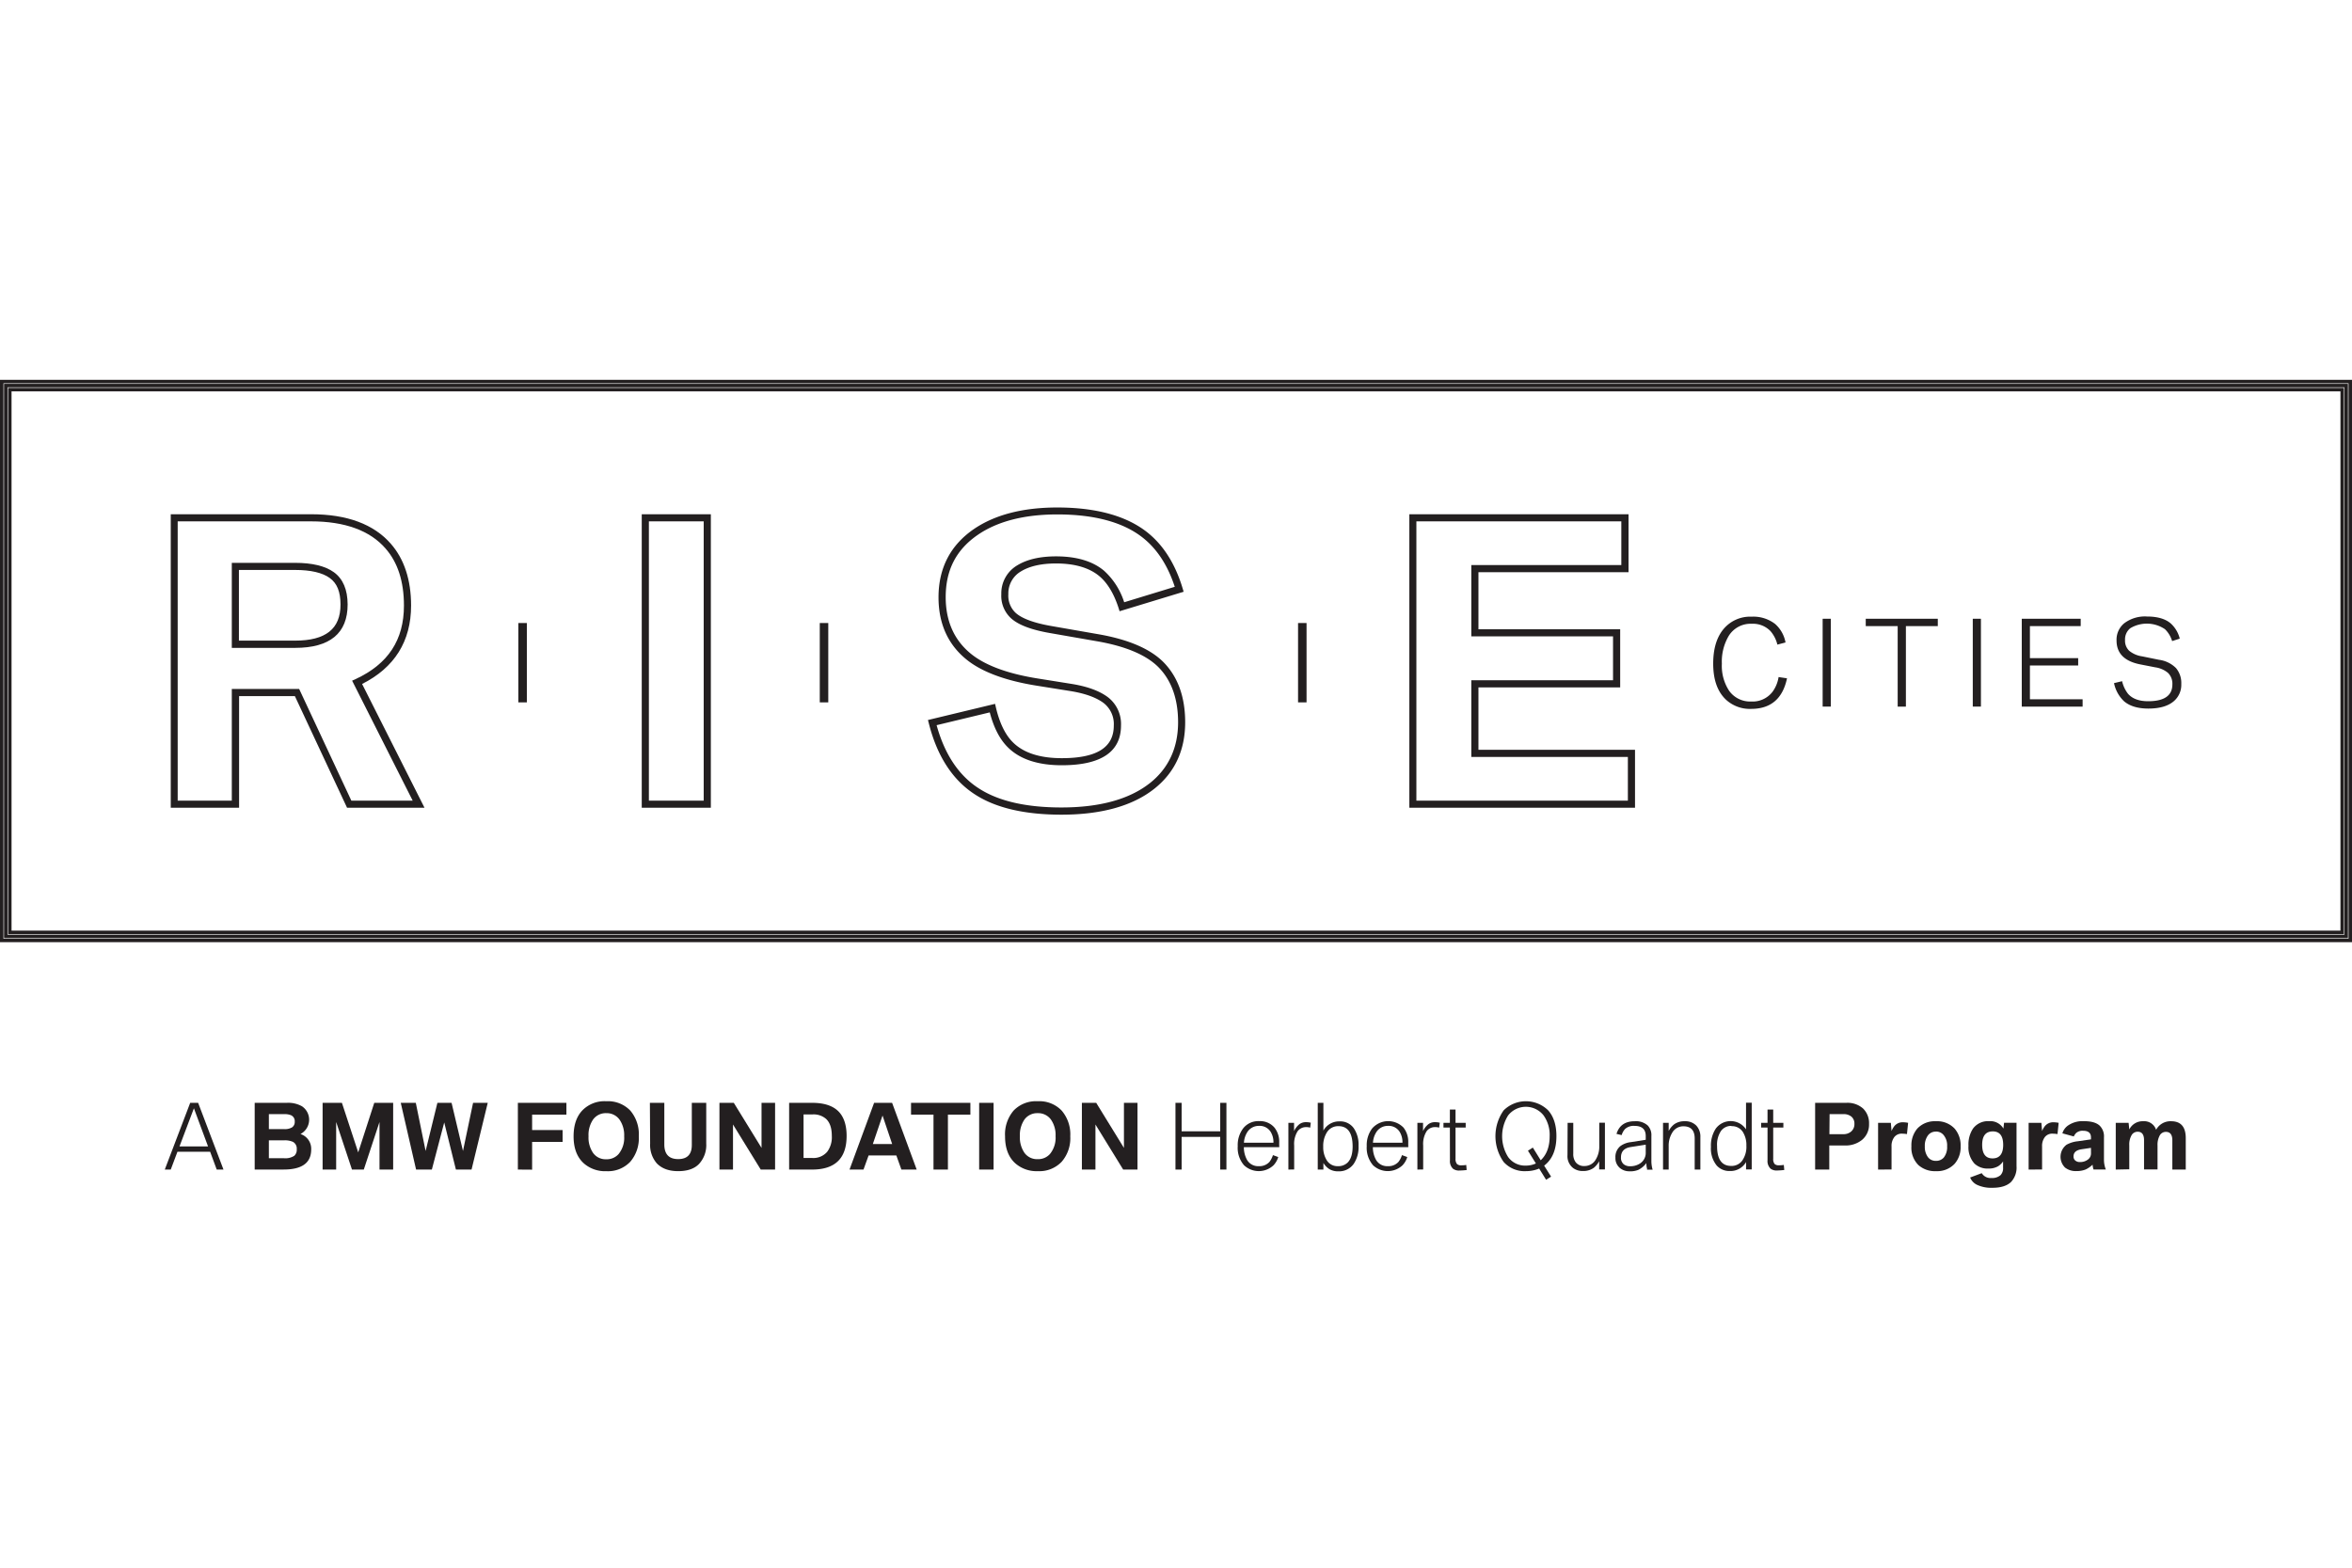 <svg id="Layer_1" data-name="Layer 1" xmlns="http://www.w3.org/2000/svg" viewBox="0 0 678.39 233.11" width="15" height="10"><defs><style>.cls-1{fill:none;stroke:#231f20;stroke-miterlimit:10;}.cls-2{fill:#231f20;}</style></defs><rect class="cls-1" x="1.66" y="1.66" width="675.06" height="158.9"/><path class="cls-1" d="M713.64,201.49H36.25V40.26H713.64ZM38.58,199.16H711.31V42.59H38.58Z" transform="translate(-35.75 -39.76)"/><path class="cls-2" d="M547,129.76a7.23,7.23,0,0,1-6.15,2.8,7.42,7.42,0,0,1-6.39-3.13,13.1,13.1,0,0,1-2.07-7.77,14.52,14.52,0,0,1,2-8.06,7.4,7.4,0,0,1,6.61-3.46,7,7,0,0,1,5.4,2.1,9.27,9.27,0,0,1,2,3.91l2.35-.62a9.35,9.35,0,0,0-3-5.34,10.25,10.25,0,0,0-6.75-2.1,10,10,0,0,0-8.11,3.55q-3,3.58-3,10,0,6.93,3.68,10.39a10.16,10.16,0,0,0,7.25,2.66q8.5,0,10.36-8.82l-2.43-.36A9.71,9.71,0,0,1,547,129.76Z" transform="translate(-35.75 -39.76)"/><rect class="cls-2" x="525.71" y="68.93" width="2.35" height="25.34"/><polygon class="cls-2" points="538.14 71.05 547.35 71.05 547.35 94.28 549.72 94.28 549.72 71.05 558.92 71.05 558.92 68.93 538.14 68.93 538.14 71.05"/><rect class="cls-2" x="569.01" y="68.93" width="2.35" height="25.34"/><polygon class="cls-2" points="585.49 82.41 599.41 82.41 599.41 80.29 585.49 80.29 585.49 71.05 600.14 71.05 600.14 68.93 583.14 68.93 583.14 94.28 600.69 94.28 600.69 92.16 585.49 92.16 585.49 82.41"/><path class="cls-2" d="M663.37,122.91a8.48,8.48,0,0,0-4.88-2.38l-4.91-1a7.49,7.49,0,0,1-3.71-1.61,4,4,0,0,1-1.19-3.08,4.11,4.11,0,0,1,1.51-3.42,9.29,9.29,0,0,1,10,.28,7.91,7.91,0,0,1,2.07,3.43l2.2-.71a8.72,8.72,0,0,0-2.69-4.46c-1.56-1.28-3.82-1.92-6.76-1.92a9.89,9.89,0,0,0-6.63,2,6.14,6.14,0,0,0-2.15,4.93q0,5.55,6.86,6.89l4.3.84a7.33,7.33,0,0,1,3.66,1.59,4.35,4.35,0,0,1,1.28,3.33q0,4.86-7,4.86-3.89,0-5.78-2.13a9.26,9.26,0,0,1-1.72-3.65l-2.33.56a9.94,9.94,0,0,0,2.9,5.24c1.64,1.4,4,2.1,7,2.1q4.83,0,7.3-2.09a6.19,6.19,0,0,0,2.2-5A6.64,6.64,0,0,0,663.37,122.91Z" transform="translate(-35.75 -39.76)"/><path class="cls-2" d="M132.06,95.27c-2.49-1.8-6.25-2.71-11.2-2.71H102.61v24.53h18.25c10.06,0,15.16-4.22,15.16-12.53C136,100.3,134.69,97.18,132.06,95.27ZM120.86,115h-16.2V94.61h16.2c4.51,0,7.87.78,10,2.32s3.1,4,3.1,7.63C134,111.61,129.68,115,120.86,115Z" transform="translate(-35.75 -39.76)"/><path class="cls-2" d="M154.32,104.88c0-7.43-2-13.42-5.82-17.8-4.92-5.67-12.67-8.54-23-8.54H85v84.67h19.71V131h16.09l15,32.1.05.11h22.34l-18-35.71C149.54,122.8,154.32,115.19,154.32,104.88Zm.46,56.28H137.09l-15-32.1-.06-.11H102.61v32.21H87V80.59h38.47c9.73,0,17,2.64,21.49,7.84,3.52,4,5.3,9.53,5.3,16.45,0,9.93-4.56,16.87-13.95,21.22l-1,.45Z" transform="translate(-35.75 -39.76)"/><path class="cls-2" d="M220.85,163.21h19.93V78.54H220.85Zm2.06-82.62h15.81v80.57H222.91Z" transform="translate(-35.75 -39.76)"/><path class="cls-2" d="M352.71,113.18l-13.8-2.41c-4.89-.86-8.31-2.11-10.15-3.72a6.76,6.76,0,0,1-2.17-5.44A7.33,7.33,0,0,1,330.27,95c2.47-1.5,5.85-2.26,10.07-2.26,5.36,0,9.55,1.22,12.45,3.62,2.33,1.93,4.21,5,5.57,9.16l.31,1,18.48-5.62-.3-1c-2.12-7.06-5.57-12.5-10.25-16.19-6-4.72-14.72-7.12-25.89-7.12-9.94,0-18,2.09-24.07,6.23-6.76,4.64-10.19,11.26-10.19,19.68,0,7.83,2.89,14,8.6,18.37,4.39,3.33,11,5.72,19.56,7.1l10,1.6c4.2.69,7.41,1.86,9.54,3.49A7.69,7.69,0,0,1,357,139.5c0,6.33-4.91,9.41-15,9.41-6.32,0-11.06-1.54-14.1-4.58-2.2-2.17-3.85-5.57-4.91-10.09l-.23-1-19.36,4.66.26,1c2.41,9.57,7,16.52,13.55,20.63,5.92,3.77,14.23,5.68,24.69,5.68,11.45,0,20.44-2.49,26.69-7.4,6-4.71,9-11.19,9-19.26,0-7.35-2.14-13.21-6.35-17.43C367.43,117.34,361.2,114.67,352.71,113.18Zm14.6,43c-5.88,4.61-14.44,6.95-25.42,6.95-10.06,0-18-1.8-23.59-5.36-5.89-3.68-10.06-9.87-12.4-18.38l15.33-3.69c1.15,4.42,2.91,7.81,5.22,10.08,3.43,3.43,8.66,5.17,15.54,5.17,11.34,0,17.09-3.86,17.09-11.46a9.74,9.74,0,0,0-3.67-8.09c-2.41-1.85-5.93-3.16-10.47-3.9l-10-1.6c-8.24-1.32-14.52-3.58-18.64-6.71-5.16-3.94-7.78-9.58-7.78-16.73,0-7.81,3-13.69,9.29-18,5.68-3.89,13.39-5.87,22.91-5.87,10.7,0,19,2.25,24.62,6.69,4.12,3.24,7.23,8,9.25,14.19L360,103.93a20.67,20.67,0,0,0-5.88-9.16c-3.28-2.71-7.91-4.08-13.76-4.08-4.6,0-8.35.86-11.15,2.56a9.35,9.35,0,0,0-4.65,8.36,8.76,8.76,0,0,0,2.87,7c2.16,1.9,5.8,3.27,11.14,4.2l13.81,2.41c8.06,1.42,13.93,3.9,17.43,7.37,3.81,3.81,5.74,9.18,5.74,16C375.53,146,372.77,151.89,367.31,156.19Z" transform="translate(-35.75 -39.76)"/><path class="cls-2" d="M462.18,128.49h40.88V111.72H462.18V95.26h43.29V78.54H442.25v84.67h65.09V146.5H462.18Zm43.1,20.06v12.61h-61V80.59h59.11V93.2H460.12v20.57H501v12.66H460.12v22.12Z" transform="translate(-35.75 -39.76)"/><rect class="cls-2" x="149.51" y="70.16" width="2.45" height="22.89"/><rect class="cls-2" x="236.45" y="70.16" width="2.45" height="22.89"/><rect class="cls-2" x="374.4" y="70.16" width="2.45" height="22.89"/><path class="cls-2" d="M83.28,267.59l7.33-19.25H92.9l7.31,19.25H98.26l-1.9-5.14H86.93L85,267.59Zm4.24-6.67h8.24l-4.08-11Z" transform="translate(-35.75 -39.76)"/><path class="cls-2" d="M109.21,267.59V248.34h9.25a8.09,8.09,0,0,1,4.4,1,4.67,4.67,0,0,1-.44,8,4.46,4.46,0,0,1,3.09,4.45q0,5.79-7.94,5.79Zm4.09-11.67h4.39a4,4,0,0,0,2.34-.53,1.87,1.87,0,0,0,.73-1.64,1.84,1.84,0,0,0-1.11-1.85,5,5,0,0,0-2-.3H113.3Zm0,8.4h4.34a4.74,4.74,0,0,0,3-.71,2.31,2.31,0,0,0,.7-1.88,2.2,2.2,0,0,0-1.11-2.14,5.87,5.87,0,0,0-2.57-.43H113.3Z" transform="translate(-35.75 -39.76)"/><path class="cls-2" d="M128.8,267.59V248.34h5.57l4.7,14.3,4.63-14.3h5.45v19.25h-3.94V253.87l-4.53,13.72h-3.41l-4.56-13.72v13.72Z" transform="translate(-35.75 -39.76)"/><path class="cls-2" d="M155.76,267.59l-4.42-19.25h4.34l2.83,13.89,3.4-13.89H166l3.29,13.89,2.91-13.89h4.23l-4.67,19.25h-4.51L163.88,254l-3.57,13.59Z" transform="translate(-35.75 -39.76)"/><path class="cls-2" d="M185.12,267.59V248.34h14v3.41h-9.89v4.45h8.79v3.42h-8.79v8Z" transform="translate(-35.75 -39.76)"/><path class="cls-2" d="M210.63,247.88a8.91,8.91,0,0,1,6.91,2.69A10.54,10.54,0,0,1,220,258a10.39,10.39,0,0,1-2.48,7.36,8.87,8.87,0,0,1-6.86,2.7,9.29,9.29,0,0,1-6.47-2.22c-2-1.77-3-4.39-3-7.84q0-4.76,2.47-7.42A8.91,8.91,0,0,1,210.63,247.88Zm0,3.44a4.51,4.51,0,0,0-3.81,1.83A7.9,7.9,0,0,0,205.5,258a7.82,7.82,0,0,0,1.32,4.8,4.44,4.44,0,0,0,3.78,1.82,4.54,4.54,0,0,0,3.56-1.49,7.38,7.38,0,0,0,1.62-5.13,7.84,7.84,0,0,0-1.34-4.82A4.53,4.53,0,0,0,210.63,251.32Z" transform="translate(-35.75 -39.76)"/><path class="cls-2" d="M223.2,248.34h4.16v12q0,4.23,4,4.23t3.93-4.23v-12h4.16v11.74a8,8,0,0,1-2.09,5.9q-2,2.07-6,2.07t-6.17-2.25a8.09,8.09,0,0,1-1.92-5.72Z" transform="translate(-35.75 -39.76)"/><path class="cls-2" d="M243.26,267.59V248.34h4.14l8,13v-13h3.91v19.25h-4.14l-8-13v13Z" transform="translate(-35.75 -39.76)"/><path class="cls-2" d="M263.36,267.59V248.34H270q5.05,0,7.52,2.4c1.61,1.57,2.42,4,2.42,7.15q0,9.69-9.94,9.7Zm4.16-3.34h2.53a5.23,5.23,0,0,0,4.29-1.79,7,7,0,0,0,1.33-4.59q0-3.33-1.64-4.88a5.47,5.47,0,0,0-3.88-1.31h-2.63Z" transform="translate(-35.75 -39.76)"/><path class="cls-2" d="M280.78,267.59l7.09-19.25h5.19l7.09,19.25h-4.41l-1.46-4.07h-8l-1.47,4.07Zm6.72-7.36h5.58L290.3,252Z" transform="translate(-35.75 -39.76)"/><path class="cls-2" d="M305,267.59V251.75h-6.48v-3.41h17.12v3.41h-6.48v15.84Z" transform="translate(-35.75 -39.76)"/><path class="cls-2" d="M318.17,267.59V248.34h4.16v19.25Z" transform="translate(-35.75 -39.76)"/><path class="cls-2" d="M335.06,247.88a8.88,8.88,0,0,1,6.9,2.69,10.5,10.5,0,0,1,2.49,7.42,10.35,10.35,0,0,1-2.49,7.36,8.85,8.85,0,0,1-6.85,2.7,9.28,9.28,0,0,1-6.47-2.22c-2-1.77-3-4.39-3-7.84a10.54,10.54,0,0,1,2.47-7.42A8.94,8.94,0,0,1,335.06,247.88Zm0,3.44a4.54,4.54,0,0,0-3.82,1.83,7.9,7.9,0,0,0-1.32,4.82,7.82,7.82,0,0,0,1.32,4.8,4.47,4.47,0,0,0,3.78,1.82,4.56,4.56,0,0,0,3.57-1.49,7.38,7.38,0,0,0,1.62-5.13,7.77,7.77,0,0,0-1.35-4.82A4.53,4.53,0,0,0,335.06,251.32Z" transform="translate(-35.75 -39.76)"/><path class="cls-2" d="M347.8,267.59V248.34h4.13l8,13v-13h3.91v19.25h-4.13l-8-13v13Z" transform="translate(-35.75 -39.76)"/><path class="cls-2" d="M374.79,267.59V248.34h1.78v8.21H387.7v-8.21h1.79v19.25H387.7v-9.43H376.57v9.43Z" transform="translate(-35.75 -39.76)"/><path class="cls-2" d="M404.73,261.13H394.52a7.47,7.47,0,0,0,.9,3.64,3.68,3.68,0,0,0,3.39,1.84,3.9,3.9,0,0,0,3.1-1.24,6.6,6.6,0,0,0,1-1.95l1.53.56a6.13,6.13,0,0,1-1.36,2.37,6.21,6.21,0,0,1-8.51,0,7.65,7.65,0,0,1-1.82-5.49,8,8,0,0,1,1.54-5.12,5.53,5.53,0,0,1,4.63-2.12,5.44,5.44,0,0,1,4.42,1.86,6.53,6.53,0,0,1,1.37,4.33v.89A2.49,2.49,0,0,1,404.73,261.13Zm-10.19-1.29h8.51a5.68,5.68,0,0,0-.79-3.11,3.69,3.69,0,0,0-3.34-1.74,3.9,3.9,0,0,0-3.53,2A6.37,6.37,0,0,0,394.54,259.84Z" transform="translate(-35.75 -39.76)"/><path class="cls-2" d="M407.36,267.59V254.11H409v2.37a5.57,5.57,0,0,1,1.57-2,3.13,3.13,0,0,1,1.93-.56,5,5,0,0,1,1.32.16l-.17,1.42a3.53,3.53,0,0,0-1.12-.15,3,3,0,0,0-2.5,1.17,6.86,6.86,0,0,0-1,4.12v6.92Z" transform="translate(-35.75 -39.76)"/><path class="cls-2" d="M417.46,265.69v1.9h-1.63V248.34h1.63v8a5.19,5.19,0,0,1,4.7-2.65,4.75,4.75,0,0,1,4.08,2,8.41,8.41,0,0,1,1.36,5.05,8.68,8.68,0,0,1-1.4,5.21,5.17,5.17,0,0,1-4.47,2.15,4.88,4.88,0,0,1-2.54-.63A5.46,5.46,0,0,1,417.46,265.69Zm4.35-10.62a3.79,3.79,0,0,0-3.4,1.88,7.41,7.41,0,0,0-1,4.05,7,7,0,0,0,1,3.88,3.59,3.59,0,0,0,3.2,1.73,3.83,3.83,0,0,0,2.91-1.11c.92-1,1.37-2.49,1.37-4.6Q425.86,255.07,421.81,255.07Z" transform="translate(-35.75 -39.76)"/><path class="cls-2" d="M441.94,261.13H431.73a7.47,7.47,0,0,0,.9,3.64,3.68,3.68,0,0,0,3.39,1.84,3.9,3.9,0,0,0,3.1-1.24,6.38,6.38,0,0,0,1-1.95l1.53.56a6,6,0,0,1-1.36,2.37,6.22,6.22,0,0,1-8.51,0,7.69,7.69,0,0,1-1.82-5.49,8,8,0,0,1,1.55-5.12,6.15,6.15,0,0,1,9.05-.26,6.59,6.59,0,0,1,1.37,4.33v.89A2.41,2.41,0,0,1,441.94,261.13Zm-10.18-1.29h8.5a5.68,5.68,0,0,0-.79-3.11,3.69,3.69,0,0,0-3.34-1.74,3.88,3.88,0,0,0-3.52,2A6.13,6.13,0,0,0,431.76,259.84Z" transform="translate(-35.75 -39.76)"/><path class="cls-2" d="M444.57,267.59V254.11h1.63v2.37a5.57,5.57,0,0,1,1.57-2,3.13,3.13,0,0,1,1.93-.56,5.1,5.1,0,0,1,1.33.16l-.18,1.42a3.48,3.48,0,0,0-1.12-.15,2.92,2.92,0,0,0-2.49,1.17,6.86,6.86,0,0,0-1,4.12v6.92Z" transform="translate(-35.75 -39.76)"/><path class="cls-2" d="M453.94,255.46h-1.85v-1.35h1.85v-3.84h1.63v3.84h2.93v1.35h-2.93v9A2.26,2.26,0,0,0,456,266a1.78,1.78,0,0,0,1.28.37,8.58,8.58,0,0,0,1.38-.11l.12,1.46a20.34,20.34,0,0,1-2.09.15,2.85,2.85,0,0,1-1.85-.52,3,3,0,0,1-.88-2.44Z" transform="translate(-35.75 -39.76)"/><path class="cls-2" d="M481.69,270.53l-2-3.23a9.81,9.81,0,0,1-3.81.75,8.12,8.12,0,0,1-6.43-2.65,12.88,12.88,0,0,1,0-14.89,9.15,9.15,0,0,1,12.84,0c1.59,1.79,2.38,4.28,2.38,7.45q0,5.81-3.54,8.5l2,3.17Zm-2.94-4.7-2.29-3.68,1.41-.9,2.27,3.66q2.58-2.43,2.58-6.94a9.71,9.71,0,0,0-1.75-6,6.5,6.5,0,0,0-10.23,0,11.27,11.27,0,0,0,0,12,6,6,0,0,0,5.07,2.48A7,7,0,0,0,478.75,265.83Z" transform="translate(-35.75 -39.76)"/><path class="cls-2" d="M487.9,254.11h1.63V263a3.93,3.93,0,0,0,.72,2.51,3,3,0,0,0,2.5,1.06,3.69,3.69,0,0,0,3.28-1.9,7.09,7.09,0,0,0,1-3.84v-6.76h1.63v13.48H497v-2.37a6.12,6.12,0,0,1-1.57,1.92,5.15,5.15,0,0,1-3.12.91,4.6,4.6,0,0,1-2.74-.8,4.32,4.32,0,0,1-1.71-3.78Z" transform="translate(-35.75 -39.76)"/><path class="cls-2" d="M510.43,259v-1.09q0-2.92-3.26-2.92a3.68,3.68,0,0,0-2.68.88,4.36,4.36,0,0,0-1,1.78L502,257.3q1.11-3.65,5.26-3.65a5.1,5.1,0,0,1,3.75,1.23,4,4,0,0,1,1.05,3v7.45a9.26,9.26,0,0,0,.36,2.3h-1.61s0-.07,0-.14a1.3,1.3,0,0,0,0-.14,5.21,5.21,0,0,1-.18-1.64,6.67,6.67,0,0,1-2.3,1.95,6,6,0,0,1-2.55.43,4.21,4.21,0,0,1-2.86-1,3.68,3.68,0,0,1-1.23-2.92,4,4,0,0,1,1.43-3.35,6.31,6.31,0,0,1,3.08-1.15Zm0,1.41-4.36.69c-1.85.29-2.78,1.28-2.78,3a2.41,2.41,0,0,0,.78,1.95,2.84,2.84,0,0,0,1.9.58,5,5,0,0,0,2.77-.77,3.62,3.62,0,0,0,1.69-3.21Z" transform="translate(-35.75 -39.76)"/><path class="cls-2" d="M515.42,267.59V254.11h1.63v2.34a6.14,6.14,0,0,1,1.56-1.9,5,5,0,0,1,3.08-.9,4.42,4.42,0,0,1,3.34,1.27,4.59,4.59,0,0,1,1.16,3.29v9.38h-1.64v-8.94q0-3.54-3.25-3.54a3.66,3.66,0,0,0-3.25,1.88,7.07,7.07,0,0,0-1,3.85v6.75Z" transform="translate(-35.75 -39.76)"/><path class="cls-2" d="M539.36,256v-7.7H541v19.25h-1.63v-2.12a5.18,5.18,0,0,1-4.67,2.58,4.88,4.88,0,0,1-3.82-1.61,7.76,7.76,0,0,1-1.64-5.36,8.85,8.85,0,0,1,1.39-5.26,5.33,5.33,0,0,1,8.74.22Zm-4.2-1a3.6,3.6,0,0,0-3,1.42,7.09,7.09,0,0,0-1.15,4.39q0,5.73,4.06,5.73a3.76,3.76,0,0,0,3.18-1.52,6.91,6.91,0,0,0,1.21-4.32,7.11,7.11,0,0,0-1-3.93A3.71,3.71,0,0,0,535.16,255.07Z" transform="translate(-35.75 -39.76)"/><path class="cls-2" d="M545.56,255.46h-1.84v-1.35h1.84v-3.84h1.64v3.84h2.93v1.35H547.2v9a2.21,2.21,0,0,0,.41,1.53,1.75,1.75,0,0,0,1.27.37,8.58,8.58,0,0,0,1.38-.11l.13,1.46a20.69,20.69,0,0,1-2.1.15,2.82,2.82,0,0,1-1.84-.52,3,3,0,0,1-.89-2.44Z" transform="translate(-35.75 -39.76)"/><path class="cls-2" d="M559.29,267.59V248.34h9a6.75,6.75,0,0,1,4.81,1.62,5.87,5.87,0,0,1,1.74,4.47,5.72,5.72,0,0,1-2,4.58,7.51,7.51,0,0,1-5.06,1.63h-4.41v6.95Zm4.12-10.21h4a3.33,3.33,0,0,0,2.29-.78,2.76,2.76,0,0,0,.92-2.18,2.61,2.61,0,0,0-.84-2.08,3.44,3.44,0,0,0-2.32-.74h-4Z" transform="translate(-35.75 -39.76)"/><path class="cls-2" d="M577.45,267.59V254.11h3.68l.2,2.37a5.74,5.74,0,0,1,.84-1.46,3.08,3.08,0,0,1,2.5-1.07,7.43,7.43,0,0,1,1.44.16l-.33,3.24a12.39,12.39,0,0,0-1.44-.12,2.68,2.68,0,0,0-2.22,1,4.19,4.19,0,0,0-.79,2.7v6.64Z" transform="translate(-35.75 -39.76)"/><path class="cls-2" d="M594.11,253.65a6.93,6.93,0,0,1,5.42,2.13,7.33,7.33,0,0,1,1.72,5.09,7.23,7.23,0,0,1-1.72,5.05,6.88,6.88,0,0,1-5.36,2.13,7.15,7.15,0,0,1-5.11-1.77,7.08,7.08,0,0,1-2-5.41,7.39,7.39,0,0,1,1.69-5.09A6.87,6.87,0,0,1,594.11,253.65Zm0,3a2.73,2.73,0,0,0-2.33,1.16,5,5,0,0,0-.85,3.08,4.93,4.93,0,0,0,.85,3.05,2.77,2.77,0,0,0,2.34,1.14,2.89,2.89,0,0,0,2.31-1,4.86,4.86,0,0,0,.93-3.23,4.64,4.64,0,0,0-1.13-3.35A2.78,2.78,0,0,0,594.08,256.63Z" transform="translate(-35.75 -39.76)"/><path class="cls-2" d="M604,269.88l3.35-1.25a2.93,2.93,0,0,0,2.79,1.39,3.66,3.66,0,0,0,2.64-.83,2.88,2.88,0,0,0,.72-2.17v-1.78a4.75,4.75,0,0,1-1.44,1.4,5.39,5.39,0,0,1-2.81.66,5.48,5.48,0,0,1-4-1.43,6.92,6.92,0,0,1-1.73-5.12,8.26,8.26,0,0,1,1.32-5,5.39,5.39,0,0,1,4.65-2.12,4.37,4.37,0,0,1,4.11,2.14l.18-1.68h3.6v12.53a6.06,6.06,0,0,1-1.58,4.55q-1.75,1.68-5.36,1.68A9.71,9.71,0,0,1,606,272,4,4,0,0,1,604,269.88Zm6.54-13.3q-3.07,0-3.07,3.88c0,2.6,1,3.91,3,3.91s3.06-1.3,3.06-3.9S612.52,256.58,610.51,256.58Z" transform="translate(-35.75 -39.76)"/><path class="cls-2" d="M620.87,267.59V254.11h3.68l.2,2.37a5.74,5.74,0,0,1,.84-1.46,3.1,3.1,0,0,1,2.5-1.07,7.43,7.43,0,0,1,1.44.16l-.33,3.24a12.39,12.39,0,0,0-1.44-.12,2.68,2.68,0,0,0-2.22,1,4.19,4.19,0,0,0-.79,2.7v6.64Z" transform="translate(-35.75 -39.76)"/><path class="cls-2" d="M638.85,258.88v-.58c0-1.26-.76-1.9-2.27-1.9a2.8,2.8,0,0,0-2,.64,3.29,3.29,0,0,0-.68,1l-3.29-.9a4.22,4.22,0,0,1,1.51-2.18,7.38,7.38,0,0,1,4.68-1.33c2.12,0,3.65.43,4.58,1.31a4.34,4.34,0,0,1,1.22,3.36v6.36a7.54,7.54,0,0,0,.54,2.91h-3.55a6.33,6.33,0,0,1-.28-1.39,7.47,7.47,0,0,1-2,1.39,7,7,0,0,1-2.67.46,5,5,0,0,1-3.25-1,4.36,4.36,0,0,1,.41-6.6,8.38,8.38,0,0,1,3.24-1Zm0,2.45-2.73.41c-1.53.23-2.3.92-2.3,2.06a1.48,1.48,0,0,0,.45,1.14,1.94,1.94,0,0,0,1.41.48,3.65,3.65,0,0,0,2.18-.64,2.18,2.18,0,0,0,1-1.89Z" transform="translate(-35.75 -39.76)"/><path class="cls-2" d="M646,267.59V254.11h3.71l.2,1.91a4.26,4.26,0,0,1,4-2.37,3.6,3.6,0,0,1,3.73,2.47,4.68,4.68,0,0,1,4.32-2.47q4.23,0,4.23,4.87v9.07h-3.87v-8.43c0-1.63-.62-2.44-1.85-2.44a2,2,0,0,0-1.73.93,5.54,5.54,0,0,0-.69,3v6.9h-3.89v-8.43c0-1.63-.61-2.44-1.83-2.44a2,2,0,0,0-1.73.93,5.4,5.4,0,0,0-.7,3v6.9Z" transform="translate(-35.75 -39.76)"/></svg>